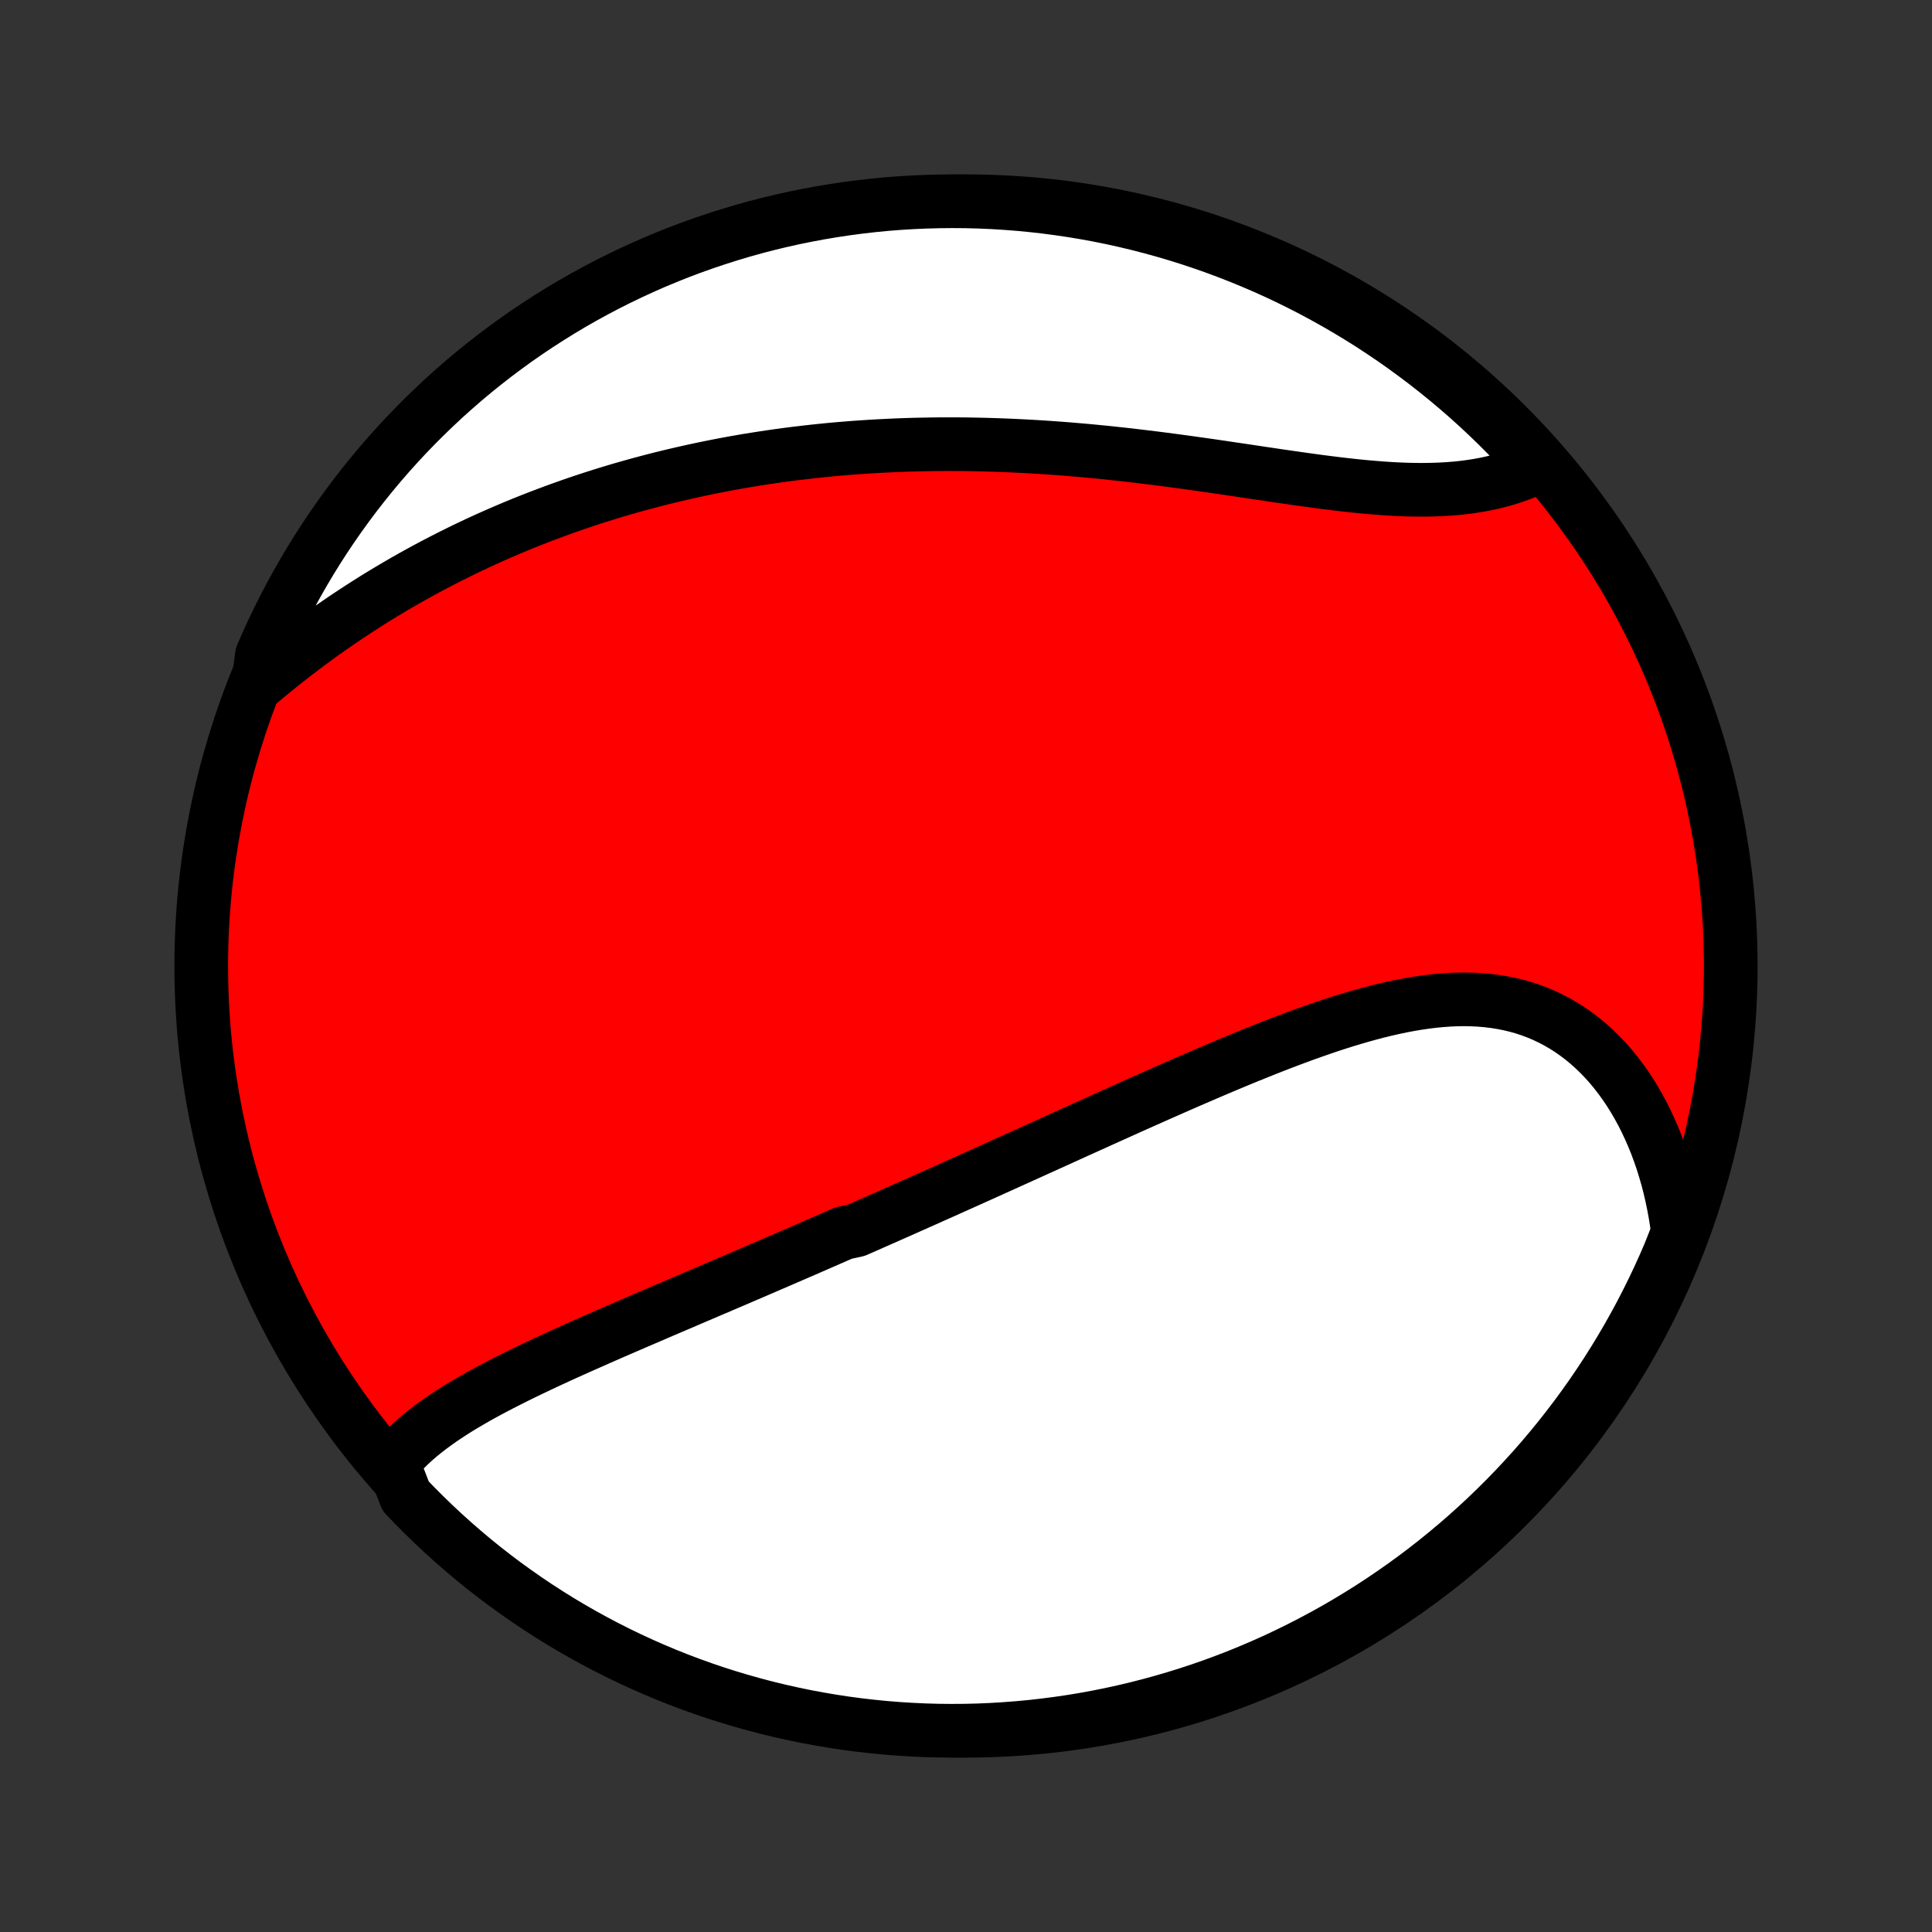 <?xml version="1.0" encoding="utf-8" standalone="no"?>
<!DOCTYPE svg PUBLIC "-//W3C//DTD SVG 1.1//EN"
  "http://www.w3.org/Graphics/SVG/1.1/DTD/svg11.dtd">
<!-- Created with matplotlib (http://matplotlib.org/) -->
<svg height="72pt" version="1.1" viewBox="0 0 72 72" width="72pt" xmlns="http://www.w3.org/2000/svg" xmlns:xlink="http://www.w3.org/1999/xlink">
 <rect x="0" y="0" width="72" height="72" fill="#333333" stroke="none"/>
 <defs>
  <style type="text/css">
*{stroke-linecap:butt;stroke-linejoin:round;}
  </style>
 </defs>
 <g id="figure_1">
  <g id="patch_1">
   <path d="
M0 72
L72 72
L72 0
L0 0
z
" style="fill:none;"/>
  </g>
  <g id="axes_1">
   <g id="PatchCollection_1">
    <defs>
     <path d="
M36 -7.5
C43.558 -7.5 50.808 -10.503 56.153 -15.848
C61.497 -21.192 64.5 -28.442 64.5 -36
C64.5 -43.558 61.497 -50.808 56.153 -56.153
C50.808 -61.497 43.558 -64.5 36 -64.5
C28.442 -64.5 21.192 -61.497 15.848 -56.153
C10.503 -50.808 7.5 -43.558 7.5 -36
C7.5 -28.442 10.503 -21.192 15.848 -15.848
C21.192 -10.503 28.442 -7.5 36 -7.5
z
" id="C0_0_a811fe30f3"/>
     <path d="
M14.639 -17.48
L14.79 -17.662
L14.948 -17.84
L15.114 -18.012
L15.286 -18.18
L15.465 -18.343
L15.65 -18.501
L15.841 -18.656
L16.037 -18.808
L16.238 -18.955
L16.443 -19.1
L16.652 -19.241
L16.865 -19.38
L17.081 -19.516
L17.301 -19.649
L17.524 -19.78
L17.749 -19.91
L17.977 -20.037
L18.207 -20.162
L18.439 -20.285
L18.673 -20.407
L18.908 -20.527
L19.145 -20.646
L19.383 -20.764
L19.622 -20.881
L19.863 -20.996
L20.104 -21.11
L20.345 -21.224
L20.588 -21.336
L20.831 -21.448
L21.074 -21.559
L21.318 -21.669
L21.561 -21.778
L21.806 -21.887
L22.05 -21.995
L22.294 -22.103
L22.538 -22.21
L22.782 -22.317
L23.027 -22.423
L23.271 -22.529
L23.515 -22.634
L23.758 -22.739
L24.002 -22.844
L24.245 -22.948
L24.488 -23.053
L24.73 -23.157
L24.973 -23.26
L25.215 -23.364
L25.457 -23.467
L25.698 -23.571
L25.939 -23.674
L26.18 -23.777
L26.421 -23.88
L26.661 -23.982
L26.901 -24.085
L27.141 -24.188
L27.381 -24.29
L27.62 -24.393
L27.86 -24.496
L28.099 -24.598
L28.337 -24.701
L28.576 -24.804
L28.815 -24.907
L29.053 -25.01
L29.291 -25.113
L29.53 -25.216
L29.768 -25.319
L30.006 -25.422
L30.244 -25.526
L30.483 -25.63
L30.721 -25.734
L30.96 -25.838
L31.198 -25.943
L31.437 -26.047
L31.915 -26.152
L32.154 -26.257
L32.394 -26.363
L32.634 -26.469
L32.875 -26.575
L33.115 -26.681
L33.356 -26.788
L33.598 -26.895
L33.84 -27.003
L34.083 -27.111
L34.326 -27.219
L34.57 -27.328
L34.814 -27.437
L35.059 -27.546
L35.305 -27.656
L35.551 -27.767
L35.798 -27.878
L36.046 -27.989
L36.294 -28.101
L36.544 -28.213
L36.794 -28.326
L37.046 -28.44
L37.298 -28.553
L37.551 -28.668
L37.805 -28.783
L38.06 -28.898
L38.316 -29.014
L38.574 -29.131
L38.832 -29.248
L39.091 -29.365
L39.352 -29.483
L39.614 -29.602
L39.876 -29.721
L40.141 -29.841
L40.406 -29.961
L40.672 -30.081
L40.94 -30.203
L41.209 -30.324
L41.48 -30.446
L41.751 -30.568
L42.024 -30.691
L42.298 -30.814
L42.574 -30.937
L42.851 -31.06
L43.129 -31.184
L43.408 -31.307
L43.689 -31.431
L43.971 -31.555
L44.254 -31.679
L44.539 -31.802
L44.825 -31.925
L45.111 -32.049
L45.4 -32.171
L45.689 -32.293
L45.979 -32.415
L46.271 -32.536
L46.563 -32.656
L46.857 -32.774
L47.151 -32.892
L47.446 -33.008
L47.742 -33.123
L48.039 -33.236
L48.337 -33.347
L48.635 -33.457
L48.934 -33.563
L49.233 -33.667
L49.532 -33.769
L49.832 -33.867
L50.132 -33.962
L50.432 -34.053
L50.732 -34.14
L51.032 -34.223
L51.332 -34.302
L51.631 -34.375
L51.93 -34.443
L52.228 -34.506
L52.525 -34.562
L52.821 -34.612
L53.116 -34.655
L53.41 -34.692
L53.703 -34.72
L53.994 -34.741
L54.283 -34.754
L54.571 -34.758
L54.856 -34.752
L55.139 -34.738
L55.419 -34.714
L55.697 -34.681
L55.972 -34.637
L56.244 -34.583
L56.513 -34.519
L56.778 -34.444
L57.04 -34.358
L57.297 -34.261
L57.551 -34.154
L57.8 -34.035
L58.045 -33.906
L58.285 -33.766
L58.521 -33.615
L58.751 -33.454
L58.976 -33.282
L59.195 -33.1
L59.409 -32.908
L59.617 -32.707
L59.819 -32.496
L60.015 -32.276
L60.204 -32.047
L60.387 -31.809
L60.564 -31.563
L60.734 -31.309
L60.897 -31.048
L61.053 -30.779
L61.203 -30.504
L61.345 -30.221
L61.48 -29.933
L61.608 -29.639
L61.729 -29.339
L61.842 -29.034
L61.949 -28.724
L62.047 -28.409
L62.139 -28.09
L62.223 -27.766
L62.299 -27.439
L62.368 -27.108
L62.43 -26.774
L62.484 -26.438
L62.531 -26.098
L62.404 -25.755
L62.212 -25.271
L62.013 -24.812
L61.806 -24.357
L61.591 -23.904
L61.368 -23.456
L61.138 -23.011
L60.899 -22.57
L60.654 -22.134
L60.4 -21.701
L60.139 -21.273
L59.871 -20.849
L59.596 -20.43
L59.313 -20.016
L59.024 -19.607
L58.727 -19.203
L58.423 -18.803
L58.113 -18.409
L57.796 -18.021
L57.472 -17.637
L57.142 -17.26
L56.805 -16.888
L56.462 -16.522
L56.113 -16.162
L55.757 -15.808
L55.396 -15.46
L55.028 -15.118
L54.655 -14.783
L54.276 -14.454
L53.892 -14.132
L53.502 -13.816
L53.107 -13.507
L52.706 -13.205
L52.301 -12.91
L51.89 -12.622
L51.475 -12.341
L51.055 -12.067
L50.63 -11.801
L50.201 -11.542
L49.768 -11.29
L49.33 -11.046
L48.888 -10.81
L48.443 -10.581
L47.993 -10.36
L47.54 -10.146
L47.084 -9.941
L46.624 -9.744
L46.161 -9.554
L45.694 -9.373
L45.225 -9.2
L44.753 -9.034
L44.279 -8.878
L43.801 -8.729
L43.322 -8.589
L42.84 -8.457
L42.356 -8.333
L41.87 -8.218
L41.383 -8.111
L40.893 -8.013
L40.403 -7.923
L39.911 -7.842
L39.417 -7.77
L38.923 -7.706
L38.428 -7.65
L37.932 -7.604
L37.435 -7.566
L36.938 -7.536
L36.441 -7.515
L35.944 -7.503
L35.446 -7.5
L34.949 -7.505
L34.452 -7.519
L33.956 -7.542
L33.46 -7.573
L32.965 -7.613
L32.471 -7.662
L31.978 -7.719
L31.486 -7.785
L30.995 -7.86
L30.507 -7.943
L30.019 -8.034
L29.534 -8.135
L29.05 -8.243
L28.569 -8.36
L28.09 -8.486
L27.613 -8.62
L27.139 -8.762
L26.668 -8.912
L26.199 -9.071
L25.734 -9.238
L25.271 -9.413
L24.812 -9.596
L24.357 -9.788
L23.904 -9.987
L23.456 -10.194
L23.011 -10.409
L22.57 -10.632
L22.134 -10.863
L21.701 -11.101
L21.273 -11.347
L20.849 -11.6
L20.43 -11.861
L20.016 -12.129
L19.607 -12.404
L19.203 -12.687
L18.803 -12.976
L18.409 -13.273
L18.021 -13.576
L17.637 -13.887
L17.26 -14.204
L16.888 -14.528
L16.522 -14.858
L16.162 -15.195
L15.808 -15.538
L15.46 -15.887
L15.118 -16.243
z
" id="C0_1_78a856ab3a"/>
     <path d="
M9.621 -46.513
L9.885 -46.736
L10.151 -46.955
L10.418 -47.171
L10.686 -47.384
L10.955 -47.594
L11.225 -47.801
L11.496 -48.004
L11.768 -48.204
L12.04 -48.401
L12.313 -48.594
L12.587 -48.784
L12.861 -48.971
L13.136 -49.154
L13.411 -49.334
L13.687 -49.51
L13.962 -49.684
L14.239 -49.854
L14.515 -50.02
L14.792 -50.184
L15.069 -50.344
L15.347 -50.502
L15.624 -50.656
L15.902 -50.807
L16.18 -50.955
L16.458 -51.1
L16.736 -51.242
L17.015 -51.381
L17.293 -51.518
L17.572 -51.651
L17.851 -51.782
L18.13 -51.91
L18.409 -52.035
L18.688 -52.157
L18.968 -52.277
L19.247 -52.394
L19.527 -52.509
L19.808 -52.621
L20.088 -52.73
L20.369 -52.837
L20.65 -52.942
L20.931 -53.044
L21.212 -53.144
L21.494 -53.242
L21.777 -53.337
L22.059 -53.43
L22.342 -53.52
L22.626 -53.609
L22.91 -53.695
L23.194 -53.779
L23.479 -53.86
L23.765 -53.94
L24.051 -54.017
L24.338 -54.093
L24.625 -54.166
L24.913 -54.237
L25.202 -54.306
L25.492 -54.373
L25.782 -54.438
L26.073 -54.501
L26.365 -54.562
L26.658 -54.621
L26.952 -54.678
L27.247 -54.733
L27.543 -54.786
L27.84 -54.837
L28.138 -54.885
L28.437 -54.932
L28.737 -54.977
L29.038 -55.02
L29.341 -55.061
L29.645 -55.1
L29.95 -55.136
L30.256 -55.171
L30.564 -55.204
L30.873 -55.235
L31.183 -55.264
L31.495 -55.29
L31.808 -55.315
L32.123 -55.337
L32.439 -55.358
L32.757 -55.376
L33.077 -55.392
L33.398 -55.407
L33.72 -55.419
L34.044 -55.429
L34.37 -55.436
L34.697 -55.442
L35.026 -55.446
L35.357 -55.447
L35.689 -55.446
L36.023 -55.443
L36.359 -55.437
L36.696 -55.43
L37.035 -55.42
L37.376 -55.408
L37.718 -55.394
L38.061 -55.377
L38.407 -55.359
L38.753 -55.338
L39.102 -55.315
L39.451 -55.29
L39.802 -55.263
L40.155 -55.233
L40.509 -55.202
L40.864 -55.168
L41.22 -55.133
L41.577 -55.095
L41.935 -55.056
L42.294 -55.014
L42.654 -54.971
L43.015 -54.927
L43.376 -54.881
L43.738 -54.833
L44.1 -54.784
L44.463 -54.734
L44.825 -54.683
L45.188 -54.631
L45.55 -54.578
L45.912 -54.524
L46.273 -54.471
L46.633 -54.417
L46.993 -54.363
L47.352 -54.31
L47.709 -54.257
L48.065 -54.206
L48.419 -54.155
L48.771 -54.106
L49.121 -54.058
L49.469 -54.013
L49.815 -53.97
L50.157 -53.93
L50.497 -53.893
L50.834 -53.859
L51.167 -53.83
L51.496 -53.804
L51.822 -53.782
L52.144 -53.766
L52.462 -53.754
L52.775 -53.748
L53.084 -53.747
L53.388 -53.752
L53.687 -53.763
L53.981 -53.78
L54.27 -53.803
L54.554 -53.833
L54.832 -53.87
L55.104 -53.913
L55.371 -53.963
L55.632 -54.02
L55.887 -54.083
L56.136 -54.153
L56.378 -54.229
L56.615 -54.312
L56.846 -54.401
L57.07 -54.496
L57.288 -54.598
L57.172 -54.705
L56.835 -55.079
L56.493 -55.446
L56.144 -55.806
L55.789 -56.161
L55.428 -56.51
L55.061 -56.852
L54.689 -57.188
L54.31 -57.517
L53.926 -57.84
L53.537 -58.156
L53.142 -58.466
L52.742 -58.768
L52.337 -59.064
L51.927 -59.353
L51.512 -59.634
L51.093 -59.909
L50.668 -60.176
L50.24 -60.435
L49.806 -60.688
L49.369 -60.932
L48.928 -61.17
L48.483 -61.399
L48.034 -61.621
L47.581 -61.835
L47.125 -62.041
L46.665 -62.239
L46.202 -62.429
L45.736 -62.611
L45.267 -62.785
L44.795 -62.951
L44.321 -63.109
L43.844 -63.258
L43.365 -63.399
L42.883 -63.532
L42.399 -63.656
L41.914 -63.772
L41.426 -63.88
L40.937 -63.979
L40.447 -64.069
L39.955 -64.151
L39.461 -64.224
L38.967 -64.289
L38.472 -64.345
L37.976 -64.393
L37.48 -64.431
L36.983 -64.462
L36.485 -64.483
L35.988 -64.496
L35.491 -64.5
L34.993 -64.495
L34.496 -64.482
L34 -64.46
L33.504 -64.43
L33.009 -64.391
L32.515 -64.343
L32.022 -64.286
L31.53 -64.221
L31.039 -64.147
L30.55 -64.065
L30.063 -63.974
L29.577 -63.875
L29.093 -63.767
L28.612 -63.651
L28.133 -63.526
L27.656 -63.393
L27.182 -63.251
L26.71 -63.101
L26.241 -62.943
L25.775 -62.777
L25.312 -62.603
L24.853 -62.42
L24.397 -62.23
L23.945 -62.031
L23.496 -61.825
L23.05 -61.61
L22.609 -61.388
L22.172 -61.158
L21.74 -60.921
L21.311 -60.676
L20.887 -60.423
L20.468 -60.163
L20.053 -59.895
L19.643 -59.621
L19.238 -59.339
L18.839 -59.05
L18.444 -58.754
L18.055 -58.451
L17.671 -58.141
L17.293 -57.825
L16.921 -57.501
L16.554 -57.172
L16.194 -56.835
L15.839 -56.493
L15.491 -56.144
L15.148 -55.789
L14.812 -55.428
L14.483 -55.061
L14.16 -54.689
L13.844 -54.31
L13.534 -53.926
L13.232 -53.537
L12.936 -53.142
L12.647 -52.742
L12.366 -52.337
L12.091 -51.927
L11.824 -51.512
L11.565 -51.093
L11.312 -50.668
L11.068 -50.24
L10.83 -49.806
L10.601 -49.369
L10.379 -48.928
L10.165 -48.483
L9.959 -48.034
L9.761 -47.581
z
" id="C0_2_881ceb1de4"/>
    </defs>
    <g clip-path="url(#p1bffca34e9)">
     <use style="fill:#ff0000;stroke:#000000;stroke-width:2.0;" x="0.0" xlink:href="#C0_0_a811fe30f3" y="72.0"/>
    </g>
    <g clip-path="url(#p1bffca34e9)">
     <use style="fill:#ffffff;stroke:#000000;stroke-width:2.0;" x="0.0" xlink:href="#C0_1_78a856ab3a" y="72.0"/>
    </g>
    <g clip-path="url(#p1bffca34e9)">
     <use style="fill:#ffffff;stroke:#000000;stroke-width:2.0;" x="0.0" xlink:href="#C0_2_881ceb1de4" y="72.0"/>
    </g>
   </g>
  </g>
 </g>
 <defs>
  <clipPath id="p1bffca34e9">
   <rect height="72.0" width="72.0" x="0.0" y="0.0"/>
  </clipPath>
 </defs>
</svg>
